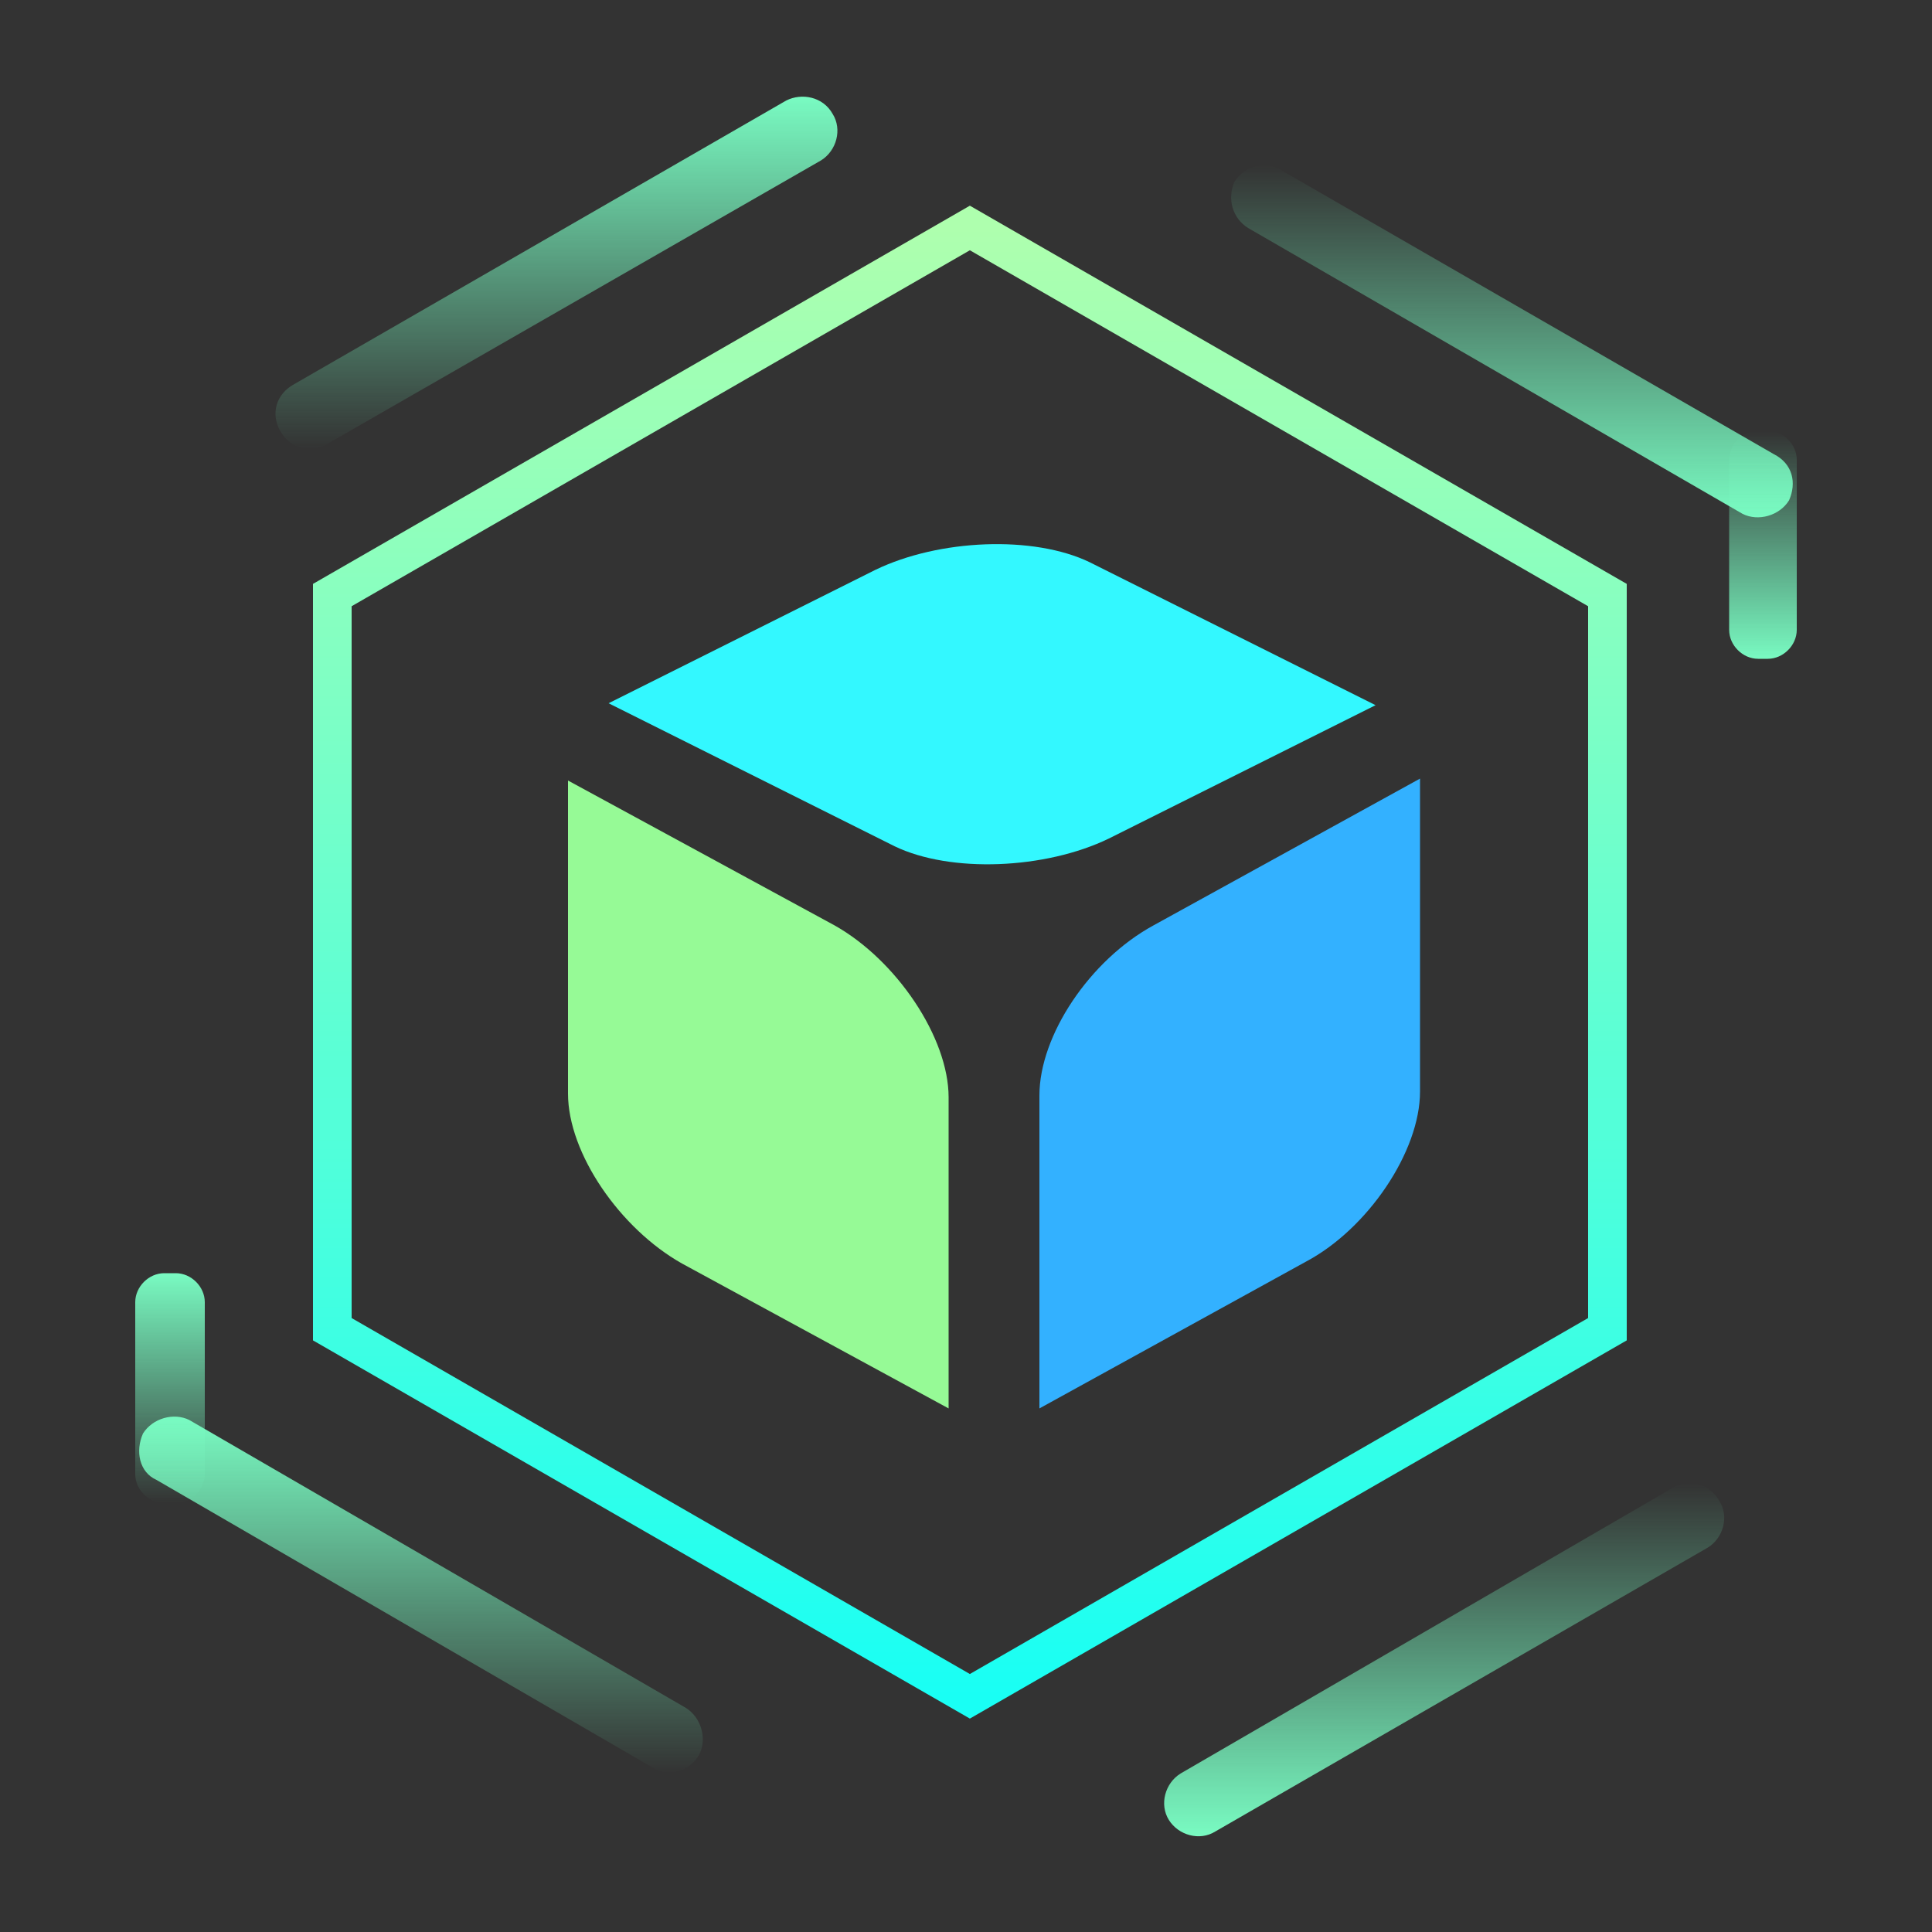 <?xml version="1.0" encoding="utf-8"?>
<!-- Generator: Adobe Illustrator 25.0.0, SVG Export Plug-In . SVG Version: 6.00 Build 0)  -->
<svg version="1.1" id="Group_4" xmlns="http://www.w3.org/2000/svg" xmlns:xlink="http://www.w3.org/1999/xlink" x="0px" y="0px"
	 viewBox="0 0 100 100" style="enable-background:new 0 0 100 100;" xml:space="preserve">
<rect x="0" y="0" width="100" height="100" fill="#333333" stroke="none"/>
<style type="text/css">
	.st0{fill-rule:evenodd;clip-rule:evenodd;fill:url(#Rounded_Rect_20_Copy_3_1_);}
	.st1{fill-rule:evenodd;clip-rule:evenodd;fill:url(#Rounded_Rect_20_Copy_7_1_);}
	.st2{fill-rule:evenodd;clip-rule:evenodd;fill:url(#Rounded_Rect_20_Copy_4_1_);}
	.st3{fill-rule:evenodd;clip-rule:evenodd;fill:url(#Rounded_Rect_20_Copy_5_1_);}
	.st4{fill-rule:evenodd;clip-rule:evenodd;fill:url(#Rounded_Rect_20_Copy_6_1_);}
	.st5{fill-rule:evenodd;clip-rule:evenodd;fill:url(#Rounded_Rect_20_Copy_6-2_1_);}
	.st6{fill-rule:evenodd;clip-rule:evenodd;fill:none;stroke:url(#Polygon_1_Copy_1_);stroke-width:2;}
	.st7{fill-rule:evenodd;clip-rule:evenodd;fill:#33B1FF;}
	.st8{fill-rule:evenodd;clip-rule:evenodd;fill:#96FA96;}
	.st9{fill-rule:evenodd;clip-rule:evenodd;fill:#33F8FF;}
</style>
<g>

		<linearGradient id="Rounded_Rect_20_Copy_3_1_" gradientUnits="userSpaceOnUse" x1="1373.797" y1="-1667.485" x2="1373.797" y2="-1649.251" gradientTransform="matrix(1 0 0 -1 -1345 -1644.25)">
		<stop  offset="0" style="stop-color:#79FBC2;stop-opacity:0"/>
		<stop  offset="1" style="stop-color:#79FBC2"/>
	</linearGradient>
	<path id="Rounded_Rect_20_Copy_3" class="st0" d="M43.1,5.9c0.5,0.8,0.2,1.9-0.6,2.4c0,0,0,0,0,0L16.9,23
		c-0.8,0.5-1.9,0.2-2.4-0.7s-0.2-1.9,0.7-2.4l0,0L40.7,5.2C41.5,4.8,42.6,5,43.1,5.9z"/>

		<linearGradient id="Rounded_Rect_20_Copy_7_1_" gradientUnits="userSpaceOnUse" x1="1419.74" y1="-1739.248" x2="1419.74" y2="-1721.012" gradientTransform="matrix(1 0 0 -1 -1345 -1644.25)">
		<stop  offset="0" style="stop-color:#79FBC2"/>
		<stop  offset="1" style="stop-color:#79FBC2;stop-opacity:0"/>
	</linearGradient>
	<path id="Rounded_Rect_20_Copy_7" class="st1" d="M89,77.7c0.5,0.8,0.2,1.9-0.6,2.4L62.9,94.8c-0.8,0.5-1.9,0.2-2.4-0.6
		s-0.2-1.9,0.6-2.4l0,0L86.6,77C87.4,76.5,88.5,76.8,89,77.7C89,77.6,89,77.6,89,77.7z"/>

		<linearGradient id="Rounded_Rect_20_Copy_4_1_" gradientUnits="userSpaceOnUse" x1="1423.274" y1="-1671.018" x2="1423.274" y2="-1652.782" gradientTransform="matrix(1 0 0 -1 -1345 -1644.25)">
		<stop  offset="0" style="stop-color:#79FBC2"/>
		<stop  offset="1" style="stop-color:#79FBC2;stop-opacity:0"/>
	</linearGradient>
	<path id="Rounded_Rect_20_Copy_4" class="st2" d="M92.6,25.9c-0.5,0.8-1.6,1.1-2.4,0.7c0,0,0,0,0,0L64.6,11.8
		c-0.8-0.5-1.1-1.5-0.7-2.4c0,0,0,0,0,0l0,0c0.5-0.8,1.6-1.1,2.4-0.6l25.5,14.7C92.8,24,93,25,92.6,25.9
		C92.6,25.9,92.6,25.9,92.6,25.9z"/>

		<linearGradient id="Rounded_Rect_20_Copy_5_1_" gradientUnits="userSpaceOnUse" x1="1436.235" y1="-1678.37" x2="1436.235" y2="-1666.58" gradientTransform="matrix(1 0 0 -1 -1345 -1644.25)">
		<stop  offset="0" style="stop-color:#79FBC2"/>
		<stop  offset="1" style="stop-color:#79FBC2;stop-opacity:0"/>
	</linearGradient>
	<path id="Rounded_Rect_20_Copy_5" class="st3" d="M91.5,34.1H91c-0.8,0-1.5-0.7-1.5-1.5v-8.8c0-0.8,0.7-1.5,1.5-1.5h0.5
		c0.8,0,1.5,0.7,1.5,1.5v8.8C93,33.4,92.3,34.1,91.5,34.1z"/>

		<linearGradient id="Rounded_Rect_20_Copy_6_1_" gradientUnits="userSpaceOnUse" x1="1366.838" y1="-1736.018" x2="1366.838" y2="-1717.548" gradientTransform="matrix(1 0 0 -1 -1345 -1644.25)">
		<stop  offset="0" style="stop-color:#79FBC2;stop-opacity:0"/>
		<stop  offset="1" style="stop-color:#79FBC2"/>
	</linearGradient>
	<path id="Rounded_Rect_20_Copy_6" class="st4" d="M7.4,74.2c0.5-0.8,1.6-1.1,2.4-0.7l25.7,14.9c0.8,0.5,1.1,1.6,0.7,2.4l0,0
		c-0.5,0.9-1.6,1.2-2.4,0.7c0,0,0,0,0,0L8.1,76.6C7.2,76.2,7,75.1,7.4,74.2C7.4,74.2,7.4,74.2,7.4,74.2z"/>

		<linearGradient id="Rounded_Rect_20_Copy_6-2_1_" gradientUnits="userSpaceOnUse" x1="1353.78" y1="-1722.03" x2="1353.78" y2="-1710.13" gradientTransform="matrix(1 0 0 -1 -1345 -1644.25)">
		<stop  offset="0" style="stop-color:#79FBC2;stop-opacity:0"/>
		<stop  offset="1" style="stop-color:#79FBC2"/>
	</linearGradient>
	<path id="Rounded_Rect_20_Copy_6-2" class="st5" d="M8.5,65.9h0.6c0.8,0,1.5,0.7,1.5,1.5l0,0v8.9c0,0.8-0.7,1.5-1.5,1.5H8.5
		c-0.8,0-1.5-0.7-1.5-1.5v-8.9C7,66.6,7.7,65.9,8.5,65.9L8.5,65.9z"/>

		<linearGradient id="Polygon_1_Copy_1_" gradientUnits="userSpaceOnUse" x1="1395.26" y1="-1732.06" x2="1395.26" y2="-1656" gradientTransform="matrix(1 0 0 -1 -1345 -1644.25)">
		<stop  offset="0" style="stop-color:#19FFF4"/>
		<stop  offset="1" style="stop-color:#AEFFAE"/>
	</linearGradient>
	<path id="Polygon_1_Copy" class="st6" d="M83.2,68.8l-33,19l-33-19v-38l33-19l33,19V68.8z"/>
	<path id="_01_Copy_2" class="st7" d="M59.7,47.9l13.8-7.6l0,0v16.2c0,3.1-2.7,7.1-5.9,8.8l-13.8,7.6l0,0V56.7
		C53.8,53.6,56.4,49.7,59.7,47.9z"/>
	<path id="_02_Copy_2" class="st8" d="M43.2,47.9l-13.8-7.5l0,0v16.2c0,3.1,2.7,7,5.9,8.8l13.8,7.5l0,0V56.8
		C49.1,53.7,46.4,49.7,43.2,47.9z"/>
	<path id="_03_Copy_2" class="st9" d="M31.5,36.4l13.8-6.9c3.3-1.6,8.2-1.8,11.1-0.4l14.8,7.4l0,0l-13.8,6.9
		c-3.3,1.6-8.2,1.8-11.1,0.4L31.5,36.4L31.5,36.4z"/>
</g>
</svg>
